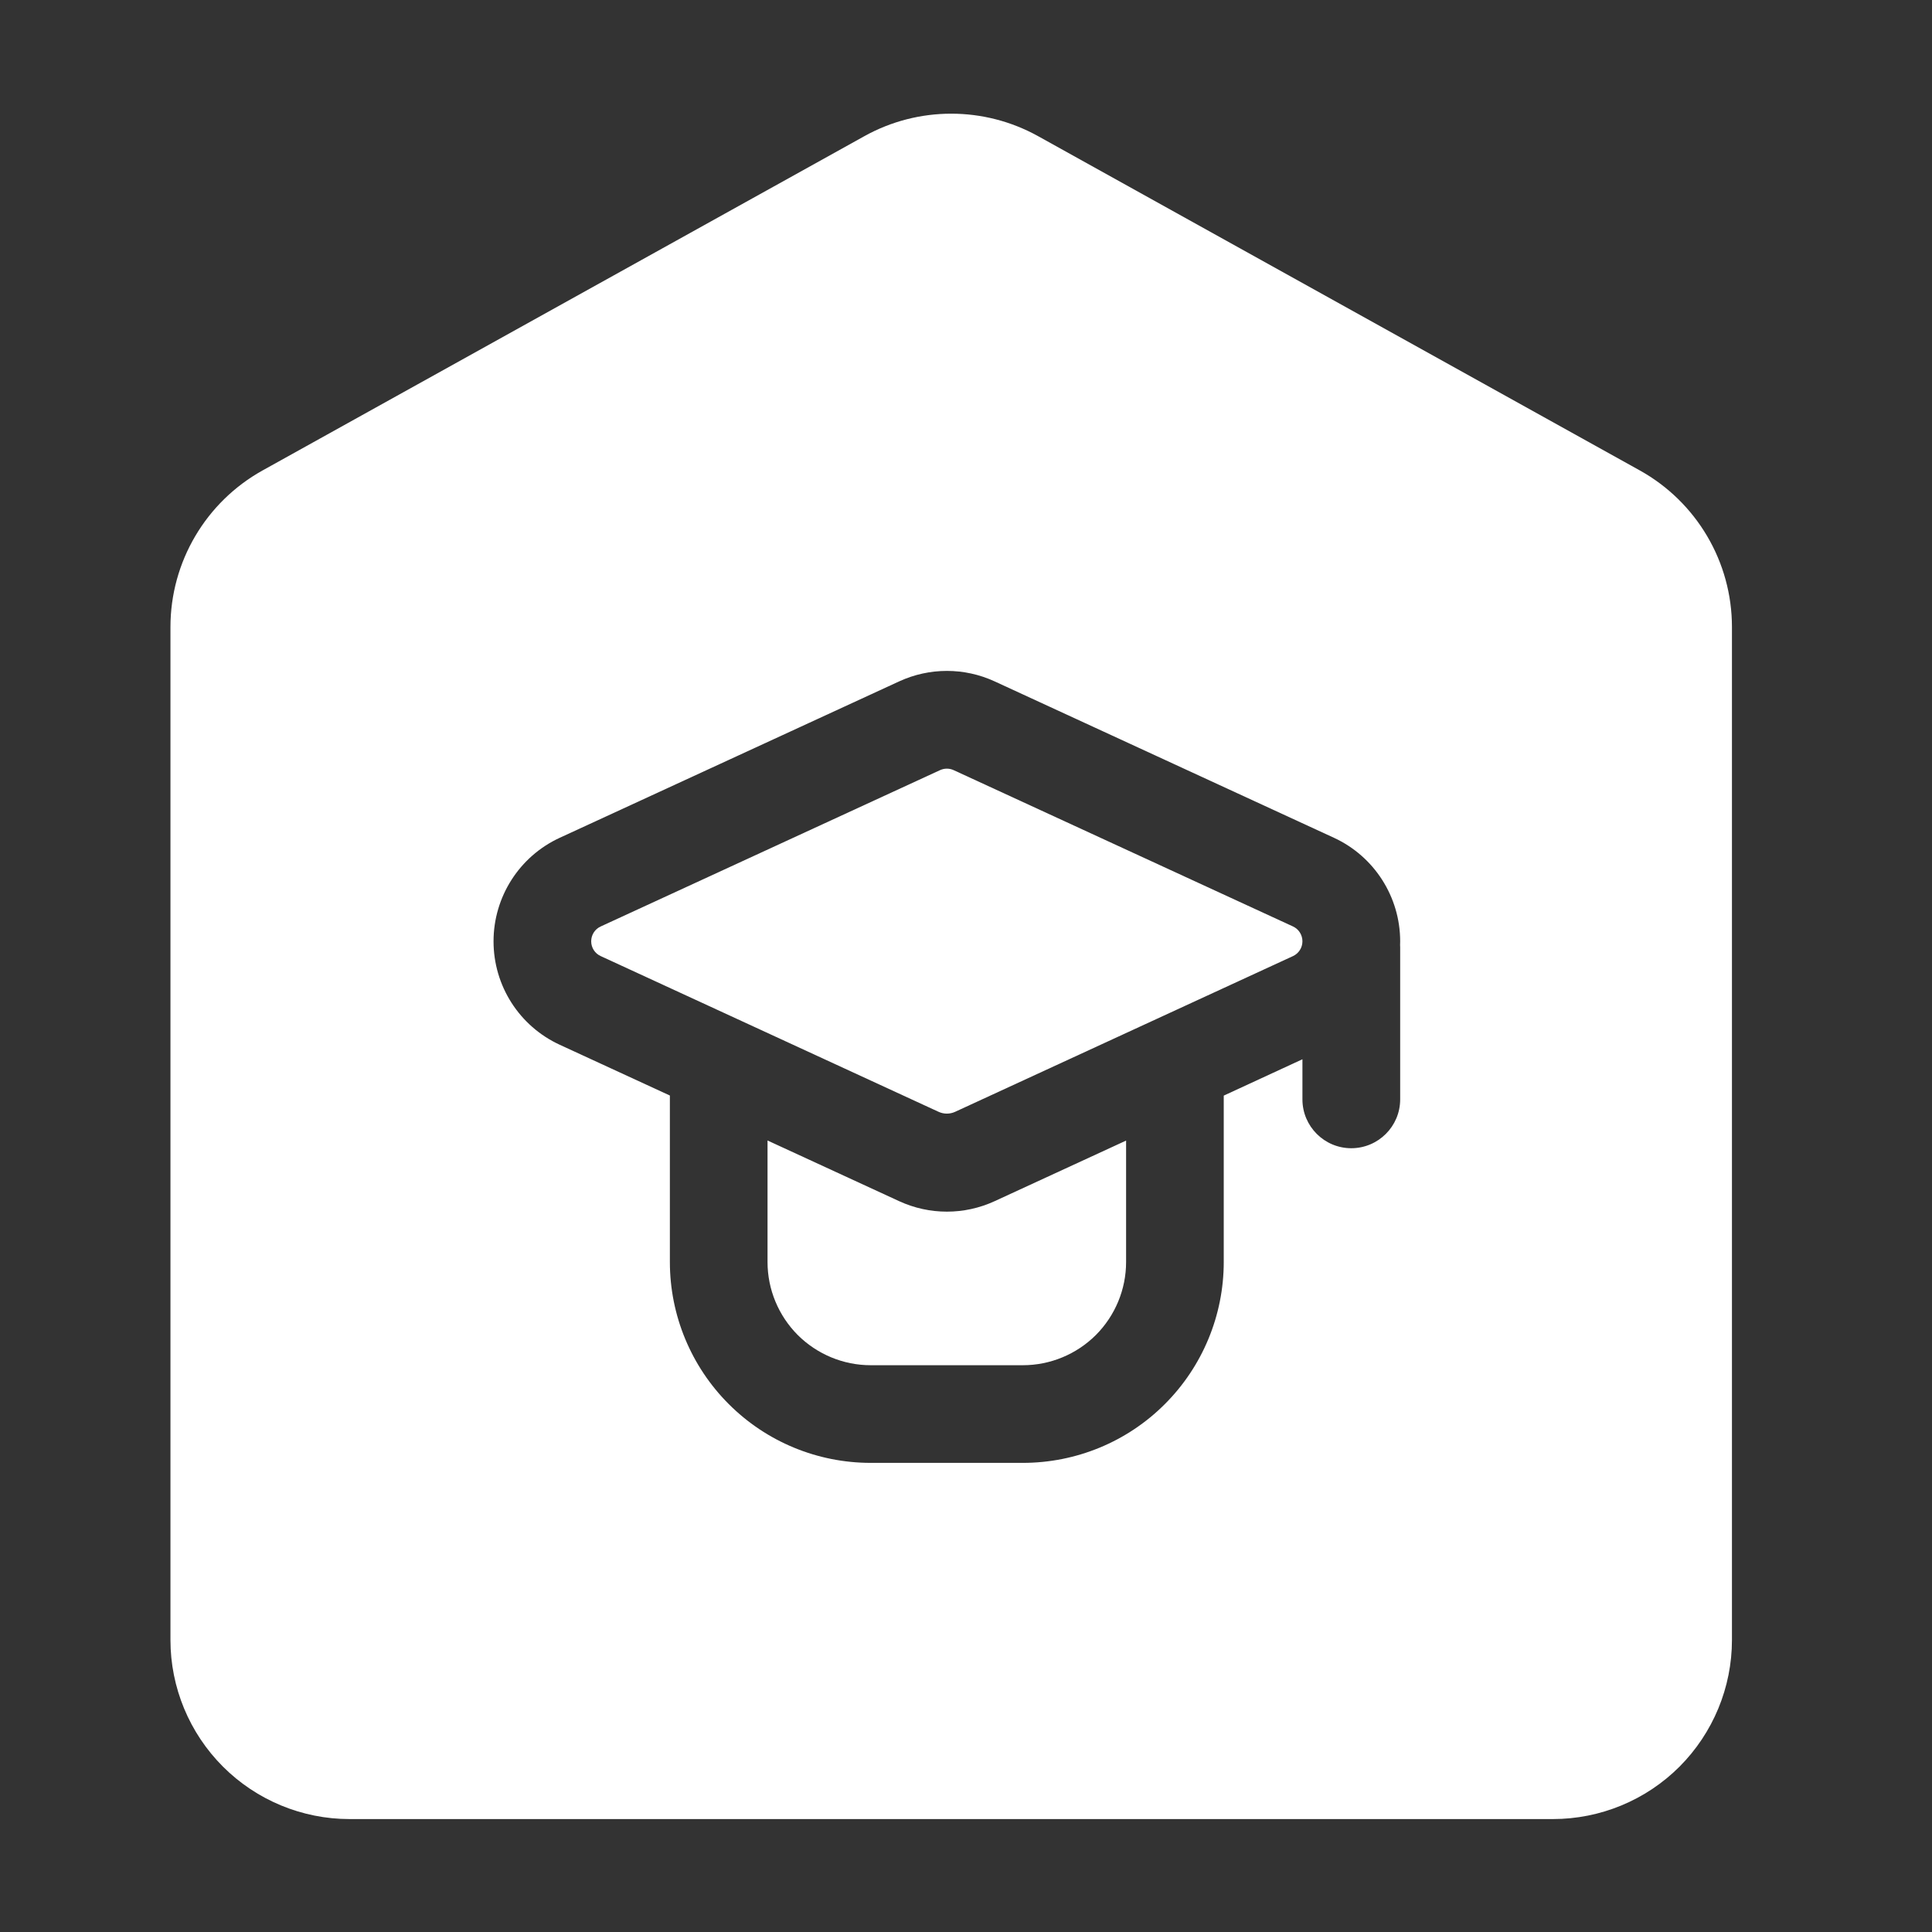 <svg width="22" height="22" viewBox="0 0 22 22" fill="none" xmlns="http://www.w3.org/2000/svg">
<rect x="0" y="0" width="22" height="22" fill="#333333" stroke="none"/>
<path fill-rule="evenodd" clip-rule="evenodd" d="M19.722 7.14C19.722 6.399 19.32 5.717 18.673 5.357C17.073 4.468 13.385 2.419 11.822 1.551C11.206 1.209 10.457 1.209 9.842 1.551C8.279 2.419 4.591 4.468 2.99 5.357C2.343 5.717 1.941 6.399 1.941 7.14V18.675C1.941 19.215 2.156 19.734 2.539 20.117C2.921 20.499 3.44 20.714 3.98 20.714H17.683C18.224 20.714 18.743 20.499 19.125 20.117C19.507 19.734 19.722 19.215 19.722 18.675V7.14ZM15.943 10.761C15.944 10.746 15.944 10.732 15.944 10.719C15.944 10.213 15.649 9.752 15.19 9.54C13.876 8.935 12.047 8.092 11.326 7.759C10.981 7.6 10.584 7.6 10.239 7.759C9.517 8.092 7.688 8.935 6.374 9.54C5.914 9.752 5.62 10.213 5.62 10.719C5.62 11.226 5.914 11.685 6.374 11.897L7.628 12.475V14.371C7.628 14.977 7.869 15.559 8.298 15.988C8.727 16.418 9.309 16.658 9.915 16.658H11.647C12.254 16.658 12.836 16.418 13.265 15.988C13.694 15.559 13.935 14.977 13.935 14.371V12.476L14.831 12.062V12.519C14.831 12.826 15.081 13.075 15.387 13.075C15.694 13.075 15.944 12.826 15.944 12.519V10.787C15.944 10.778 15.944 10.77 15.943 10.761ZM8.74 12.987L10.239 13.678C10.584 13.837 10.981 13.837 11.326 13.678L12.823 12.988V14.371C12.823 14.682 12.699 14.981 12.479 15.202C12.258 15.422 11.959 15.546 11.647 15.546C11.09 15.546 10.473 15.546 9.915 15.546C9.604 15.546 9.305 15.422 9.084 15.202C8.864 14.981 8.74 14.682 8.74 14.371V12.987ZM10.687 12.66L6.84 10.887C6.774 10.857 6.732 10.791 6.732 10.719C6.732 10.646 6.774 10.58 6.84 10.55C8.153 9.945 9.983 9.102 10.704 8.77C10.754 8.747 10.81 8.747 10.86 8.77C11.581 9.102 13.411 9.945 14.724 10.55C14.789 10.58 14.831 10.646 14.831 10.719C14.831 10.791 14.789 10.857 14.724 10.887L10.877 12.66C10.817 12.688 10.747 12.688 10.687 12.66Z" fill="white"/>
</svg>
